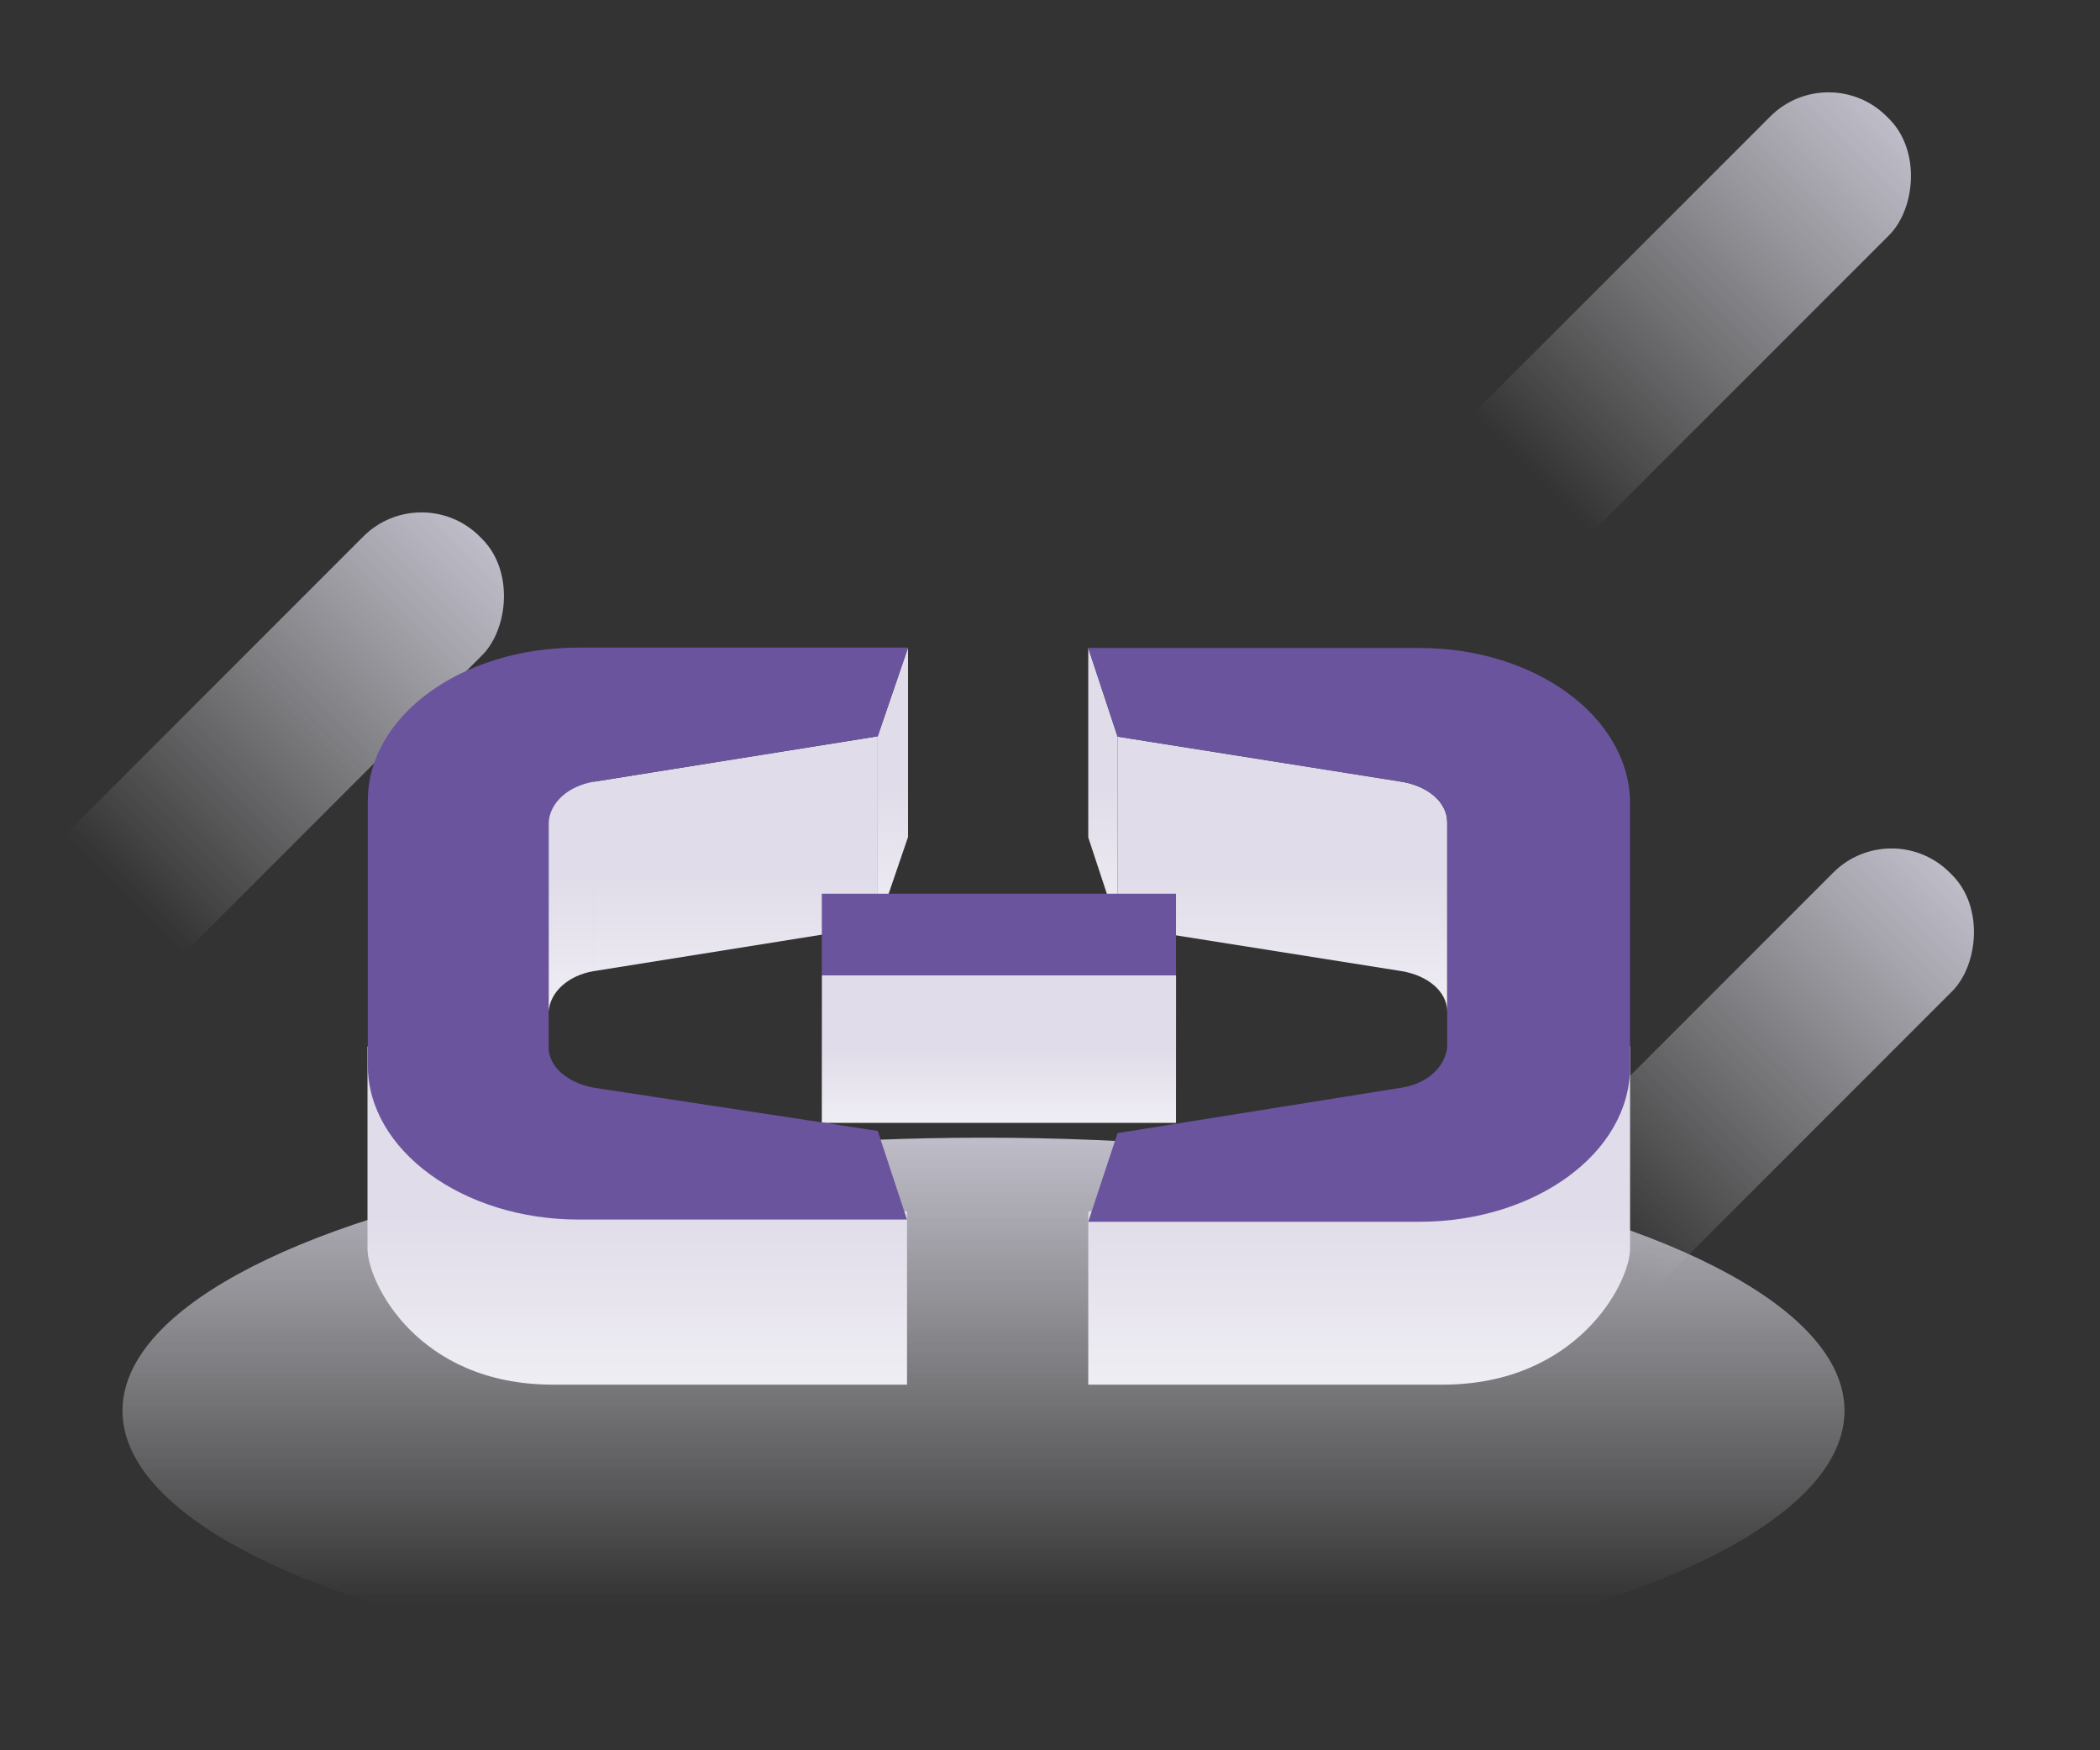 <svg xmlns="http://www.w3.org/2000/svg" xmlns:xlink="http://www.w3.org/1999/xlink" width="120" height="100" version="1.1" viewBox="0 0 120 100"><rect x="0" y="0" width="120" height="100" fill="#333333" stroke="none"/><title>aly_2</title><desc>Created with Sketch.</desc><defs><linearGradient id="linearGradient-1" x1="48.978%" x2="48.978%" y1="0%" y2="85.511%"><stop offset="0%" stop-color="#E2DFEE"/><stop offset="100%" stop-color="#F3F5F8" stop-opacity="0"/></linearGradient><linearGradient id="linearGradient-2" x1="48.978%" x2="48.978%" y1="0%" y2="85.511%"><stop offset="0%" stop-color="#E2DFEE"/><stop offset="100%" stop-color="#F3F5F8" stop-opacity="0"/></linearGradient><linearGradient id="linearGradient-3" x1="50%" x2="50%" y1="118.903%" y2="50%"><stop offset="0%" stop-color="#F5F4F8"/><stop offset="100%" stop-color="#E0DCE9"/></linearGradient><linearGradient id="linearGradient-4" x1="50%" x2="50%" y1="118.903%" y2="50%"><stop offset="0%" stop-color="#F5F4F8"/><stop offset="100%" stop-color="#E0DCE9"/></linearGradient><linearGradient id="linearGradient-5" x1="50%" x2="50%" y1="118.903%" y2="50%"><stop offset="0%" stop-color="#F5F4F8"/><stop offset="100%" stop-color="#E0DCE9"/></linearGradient><linearGradient id="linearGradient-6" x1="50%" x2="50%" y1="118.903%" y2="50%"><stop offset="0%" stop-color="#F5F4F8"/><stop offset="100%" stop-color="#E0DCE9"/></linearGradient><linearGradient id="linearGradient-7" x1="50%" x2="50%" y1="118.903%" y2="50%"><stop offset="0%" stop-color="#F5F4F8"/><stop offset="100%" stop-color="#E0DCE9"/></linearGradient><linearGradient id="linearGradient-8" x1="50%" x2="50%" y1="118.903%" y2="50%"><stop offset="0%" stop-color="#F5F4F8"/><stop offset="100%" stop-color="#E0DCE9"/></linearGradient><linearGradient id="linearGradient-9" x1="50%" x2="50%" y1="118.903%" y2="50%"><stop offset="0%" stop-color="#F5F4F8"/><stop offset="100%" stop-color="#E0DCE9"/></linearGradient></defs><g id="0824-云资源引导信息" fill="none" fill-rule="evenodd" stroke="none" stroke-width="1"><g id="aly"><rect id="矩形" width="120" height="100" x="0" y="0"/><g id="编组-3" opacity=".8" transform="translate(0, 3)"><ellipse id="椭圆形" cx="56.2" cy="77.6" fill="url(#linearGradient-1)" rx="49.2" ry="15.6"/><rect id="矩形" width="9.6" height="33.6" x="10.8" y="22.8" fill="url(#linearGradient-2)" rx="4.704" transform="translate(15.6, 39.6) rotate(45) translate(-15.6, -39.6)"/><rect id="矩形" width="9.6" height="33.6" x="94.8" y="42" fill="url(#linearGradient-2)" rx="4.704" transform="translate(99.6, 58.8) rotate(45) translate(-99.6, -58.8)"/><rect id="矩形" width="9.6" height="33.6" x="91.2" y="-1.2" fill="url(#linearGradient-2)" rx="4.704" transform="translate(96, 15.6) rotate(45) translate(-96, -15.6)"/></g><g id="编组-6" transform="translate(21, 37)"><polygon id="Fill-1" fill="url(#linearGradient-3)" points="30.888 .001 30.888 10.822 29.155 15.889 29.155 5.065"/><polygon id="Fill-3" fill="url(#linearGradient-4)" points="42.86 5.088 42.86 15.912 41.186 10.844 41.186 .02"/><path id="形状结合" fill="url(#linearGradient-5)" d="M42.859,15.911 L42.859,5.086 L59.101,7.664 C60.592,7.918 61.697,8.825 61.697,9.985 L61.697,20.805 C61.697,19.649 60.592,18.738 59.101,18.485 L42.859,15.911 Z"/><path id="形状结合" fill="url(#linearGradient-6)" d="M12.915,6.234 L12.914,18.485 C11.482,18.738 10.436,19.649 10.351,20.805 L10.35,7.945 L12.915,6.234 Z M29.156,5.066 L29.156,15.89 L12.915,18.487 L12.915,7.666 L29.156,5.066 Z"/><polygon id="Fill-27" fill="url(#linearGradient-7)" points="25.961 27.153 46.201 27.153 46.205 18.724 25.965 18.724"/><path id="路径-8" fill="url(#linearGradient-8)" d="M7.67386155e-15,22.777 C7.67386155e-15,29.656 7.67386155e-15,33.51 7.67386155e-15,34.338 C7.67386155e-15,36.258 2.855,42.11 10.584,42.11 C15.736,42.11 22.485,42.11 30.83,42.11 L30.83,32.219 L23.159,31.276 L7.778,29.313 L7.67386155e-15,22.777 Z"/><path id="路径-8备份" fill="url(#linearGradient-9)" d="M41.186,22.777 C41.186,29.656 41.186,33.51 41.186,34.338 C41.186,36.258 44.173,42.11 51.901,42.11 C57.054,42.11 63.802,42.11 72.147,42.11 L72.147,32.219 L64.477,31.276 L49.096,29.313 L41.186,22.777 Z" transform="translate(56.667, 32.443) scale(-1, 1) translate(-56.667, -32.443)"/><path id="Fill-39" fill="#6A549E" d="M12.916,25.142 L29.157,27.613 L30.828,32.677 L12.053,32.677 C5.454,32.677 0.019,28.711 0.019,23.875 L0.019,8.739 C0.019,3.929 5.333,2.494005e-14 12.053,2.494005e-14 L30.89,2.494005e-14 L29.157,5.067 L12.916,7.663 C11.483,7.917 10.437,8.824 10.349,9.988 L10.349,22.799 C10.319,23.919 11.425,24.867 12.916,25.142"/><path id="Fill-59" fill="#6A549E" d="M60.115,0.021 C66.71,0.021 72.027,3.928 72.145,8.742 L72.145,23.962 C72.145,28.879 66.71,32.804 60.115,32.804 L41.186,32.804 L42.861,27.737 L59.102,25.141 C60.563,24.909 61.577,23.962 61.698,22.82 L61.698,9.986 C61.698,8.822 60.593,7.915 59.102,7.666 L42.861,5.088 L41.186,0.021 L60.115,0.021 Z"/><polygon id="Fill-25" fill="#6A549E" points="25.961 18.728 46.201 18.728 46.201 14.061 25.961 14.061"/></g></g></g></svg>